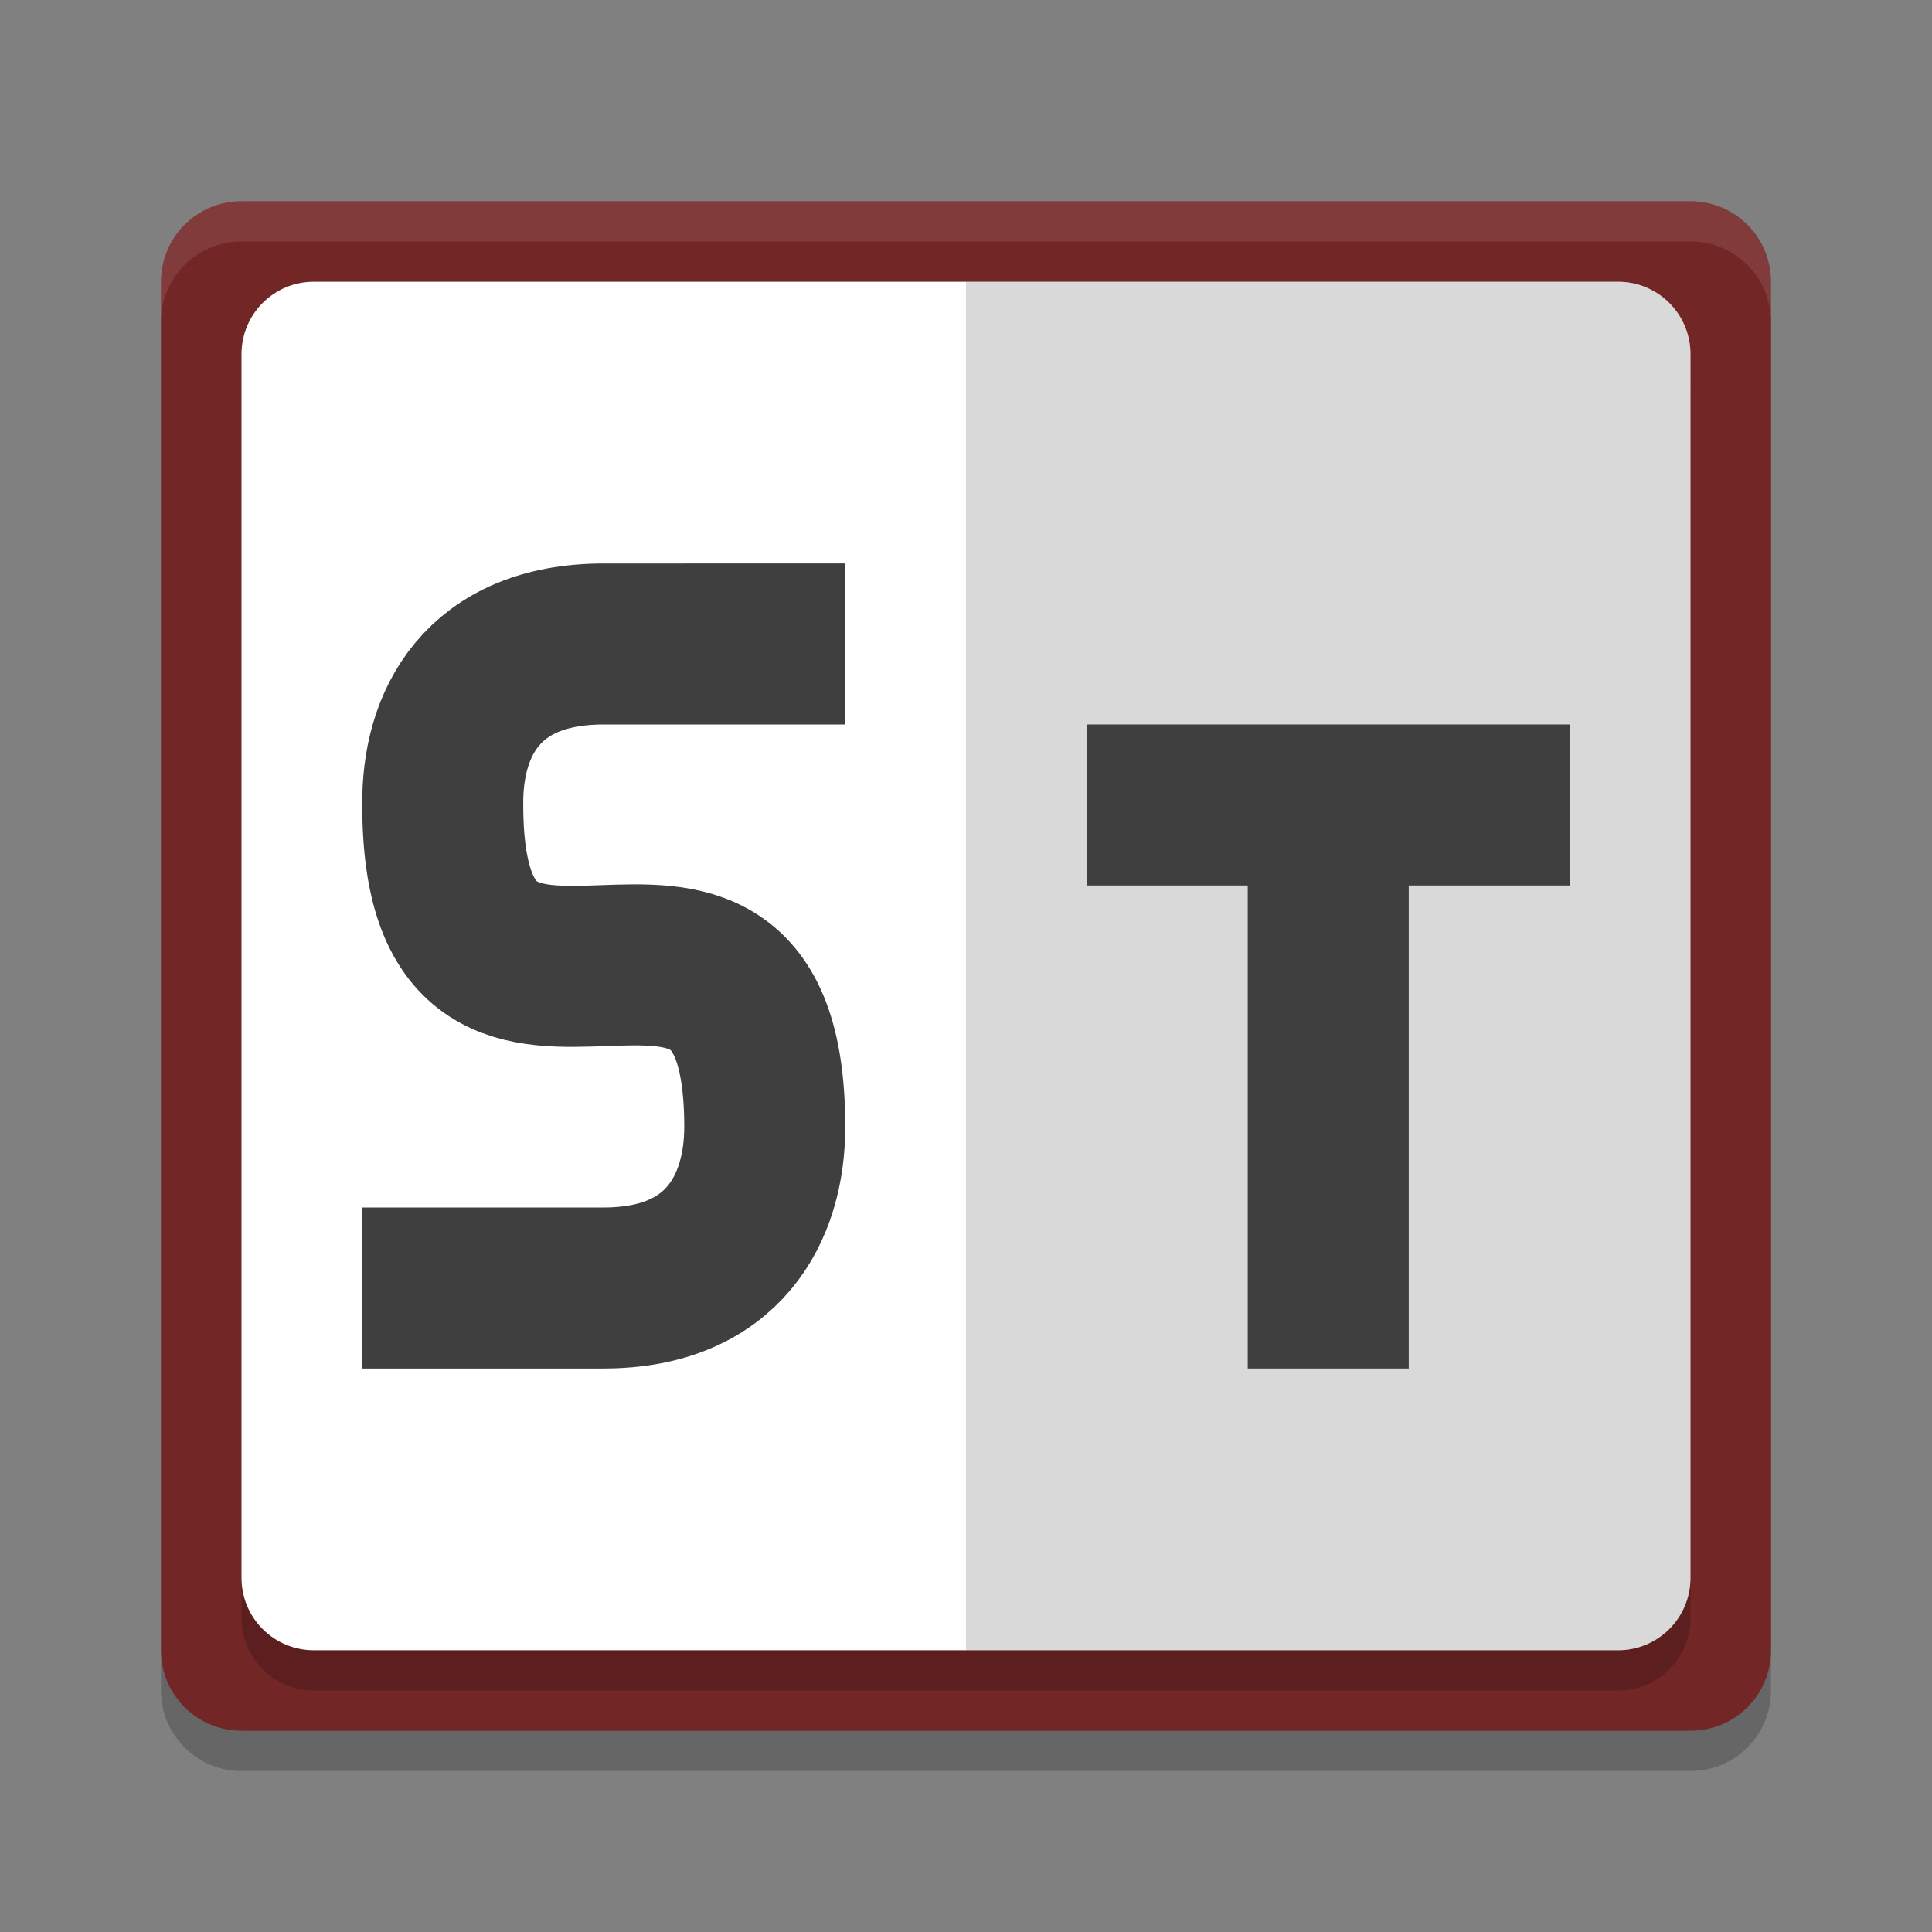 <?xml version="1.0" encoding="UTF-8" standalone="no"?>
<svg xmlns="http://www.w3.org/2000/svg" height="48" width="48" version="1">
 <rect width="100%" height="100%" fill="#808080" stroke="none"/>
 <path d="M 44,42 44,8 C 44,6.892 43.108,6 42,6 L 6,6 C 4.892,6 4,6.892 4,8 l 0,34 c 0,1.108 0.892,2 2,2 l 36,0 c 1.108,0 2,-0.892 2,-2 z" style="opacity:0.2;fill:#000000;fill-opacity:1"/>
 <polygon fill="#5a0e00" display="none" points="688.5 578 676.5 569.5 693.5 560.5 693.5 540 732.5 497.5 664 430.5 588 333 517.5 214 500 192 386 355 328 328 304 332.5 299.5 366 318.5 403.5 338 431 309.5 462 275.5 507 300 533 304 551 318.5 569.5 340.5 583 351.5 604.5 373.5 617 395 637.5 452.5 723 488.5 788.5 502 812.5 551.5 721.5 612.5 637 628.5 616 668 619.5 707 615 713 603" transform="matrix(.063 0 0 .063 -131 -8.03)"/>
 <path style="fill:#732626;fill-opacity:1" d="M 44,41 44,7 C 44,5.892 43.108,5 42,5 L 6,5 C 4.892,5 4,5.892 4,7 l 0,34 c 0,1.108 0.892,2 2,2 l 36,0 c 1.108,0 2,-0.892 2,-2 z"/>
 <path d="M 42,40.2 42,9.8 C 42,8.803 41.197,8 40.2,8 L 7.8,8 C 6.803,8 6,8.803 6,9.8 L 6,40.2 C 6,41.197 6.803,42 7.8,42 l 32.4,0 c 0.997,0 1.8,-0.803 1.8,-1.8 z" style="opacity:0.2;fill:#000000;fill-opacity:1"/>
 <path style="fill:#ffffff;fill-opacity:1" d="M 42,39.2 42,8.8 C 42,7.803 41.197,7 40.2,7 L 7.8,7 C 6.803,7 6,7.803 6,8.8 L 6,39.2 C 6,40.197 6.803,41 7.8,41 l 32.4,0 c 0.997,0 1.8,-0.803 1.8,-1.8 z"/>
 <path d="M 42,39.2 42,8.8 C 42,7.803 41.197,7 40.2,7 L 24,7 l 0,34 16.2,0 c 0.997,0 1.8,-0.803 1.8,-1.8 z" style="fill:#000000;fill-opacity:1;opacity:0.15"/>
 <path style="fill:none;stroke:#3f3f3f;stroke-width:4;stroke-opacity:1" d="m 9,32 c 0,0 3.017,9.6e-4 6,0 2.984,-9.61e-4 4,-2 4,-4 0,-8.299 -8,0.274 -8,-8 -0.024,-2.013 0.975,-4 4,-4 L 21,16"/>
 <path style="opacity:1;fill:none;stroke:#3f3f3f;stroke-width:4;stroke-opacity:1" d="m 27,20 12,0 m -6,14 0,-14"/>
 <path style="fill:#ffffff;fill-opacity:1;opacity:0.1" d="M 6 5 C 4.892 5 4 5.892 4 7 L 4 8 C 4 6.892 4.892 6 6 6 L 42 6 C 43.108 6 44 6.892 44 8 L 44 7 C 44 5.892 43.108 5 42 5 L 6 5 z"/>
</svg>
